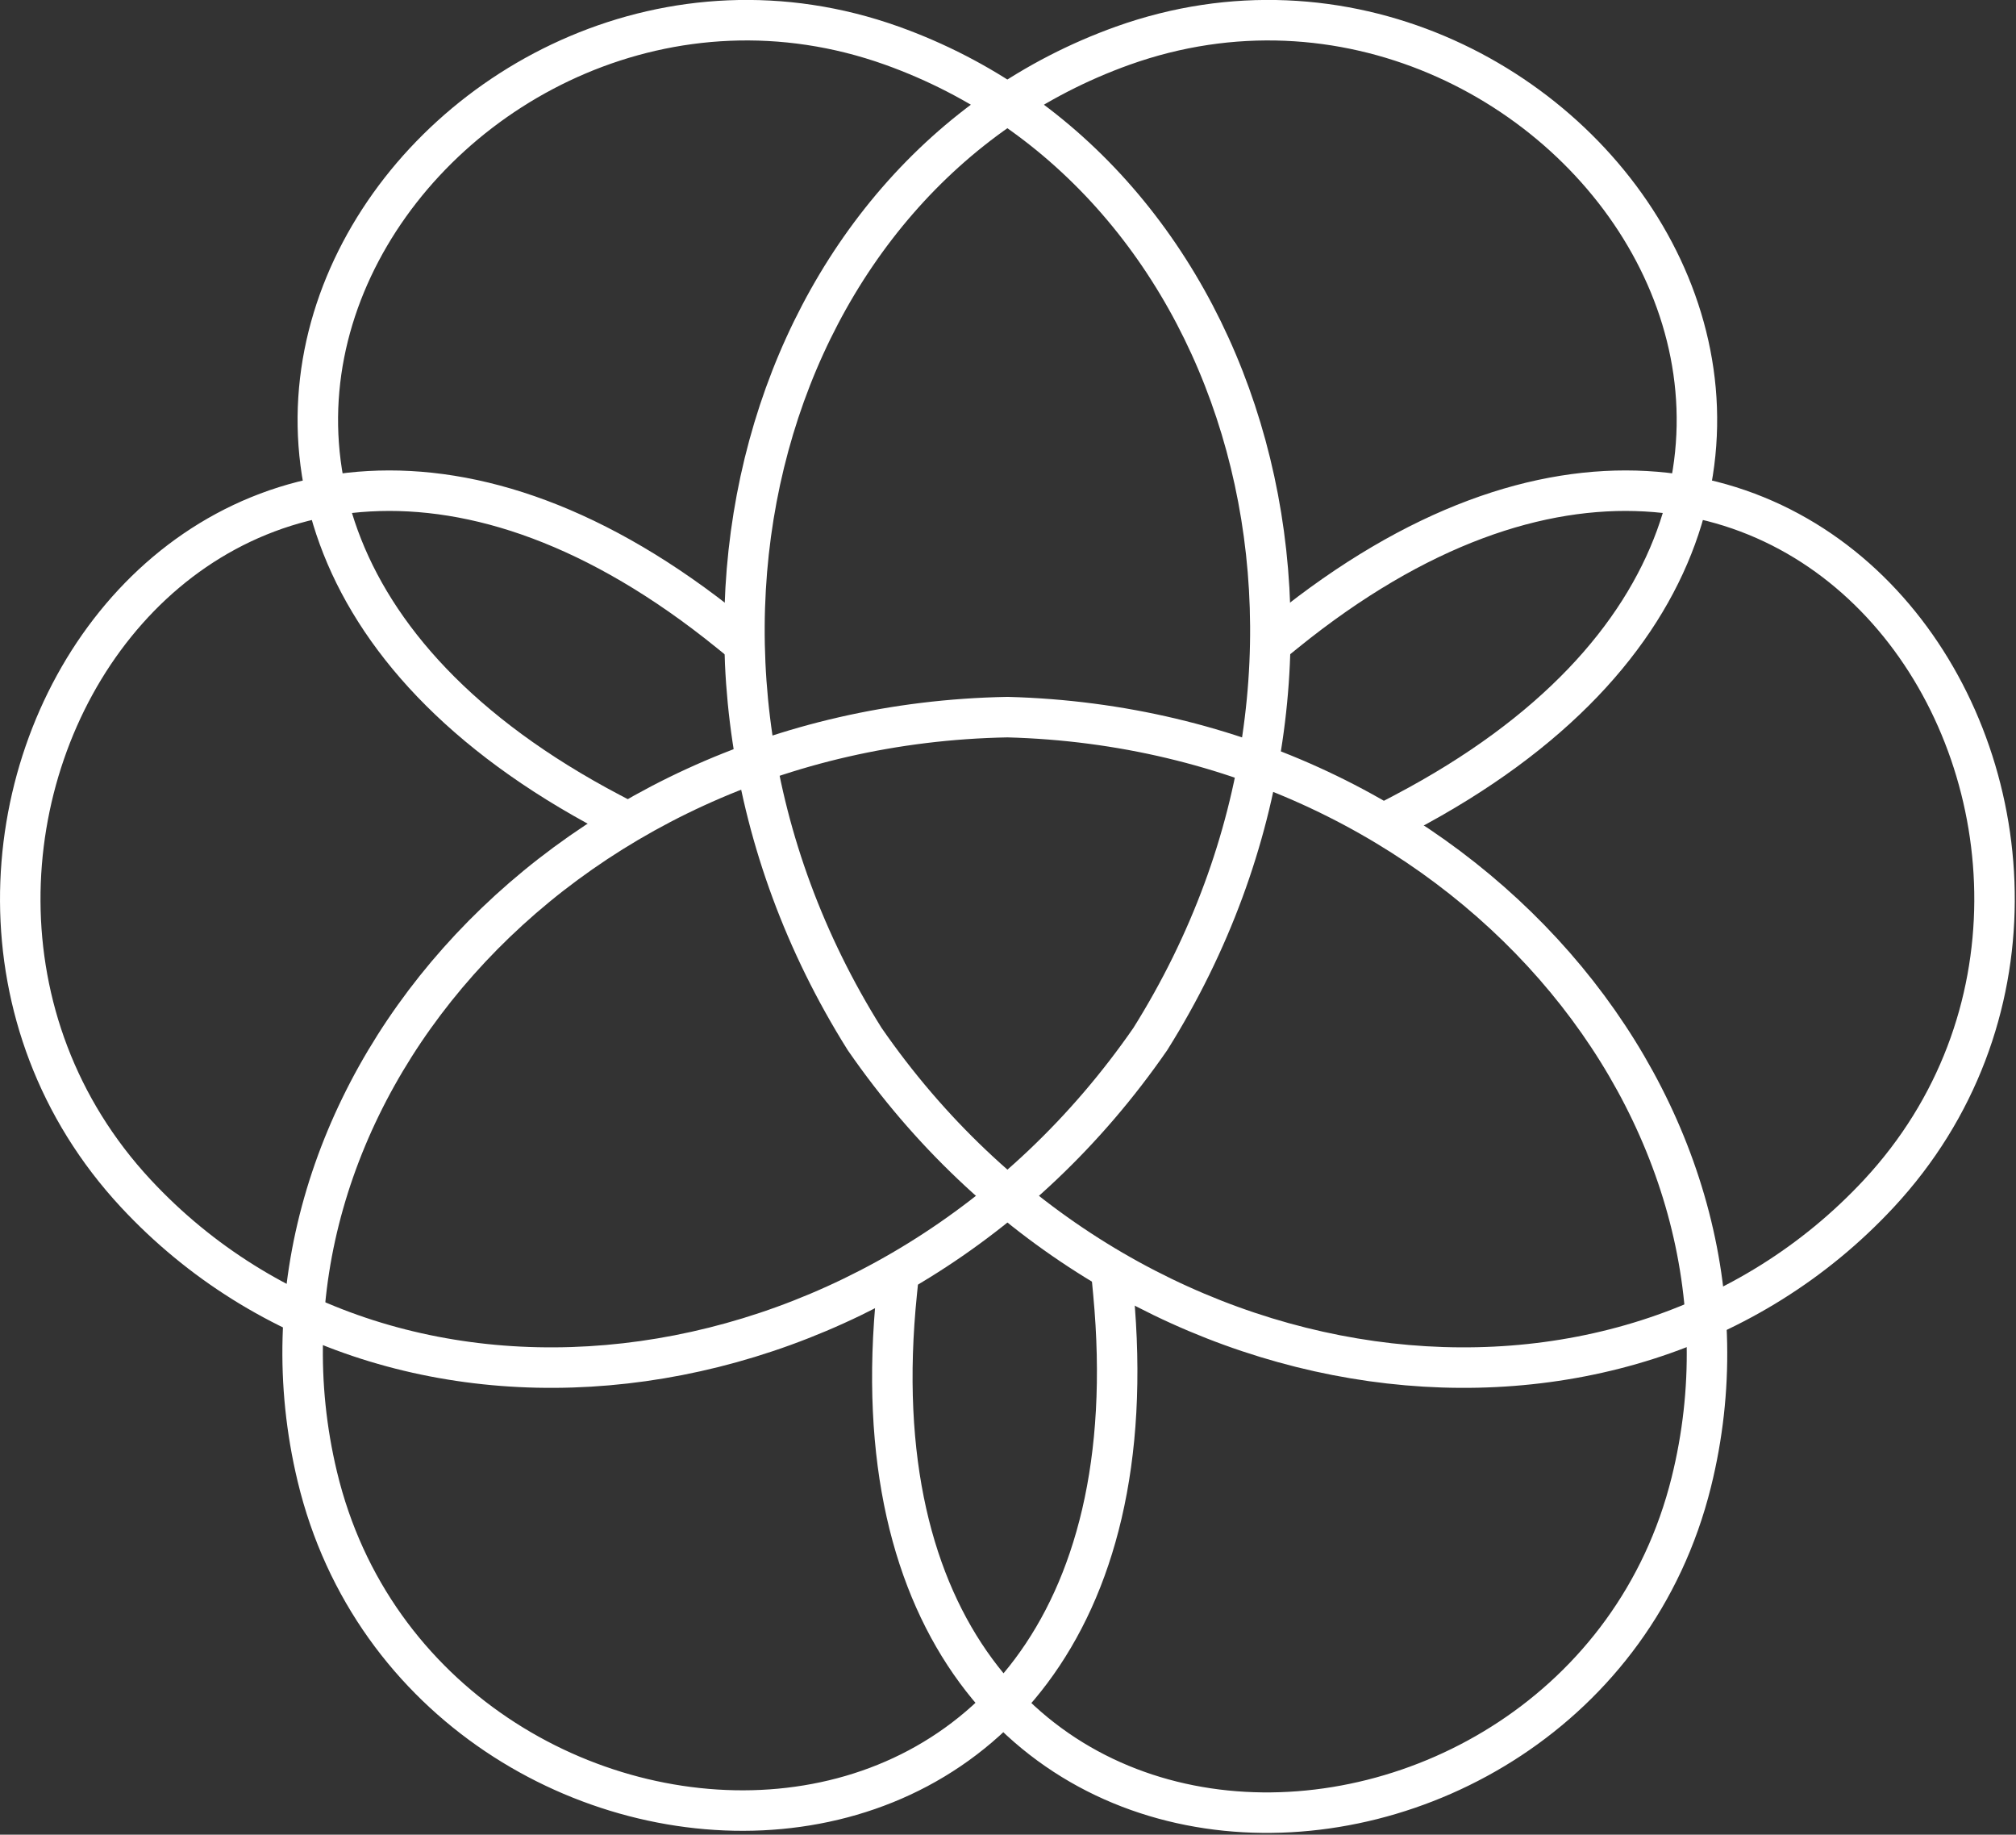<svg version="1.2" xmlns="http://www.w3.org/2000/svg" viewBox="0 0 976 888" width="976" height="888"><rect x="0" y="0" width="976" height="888" fill="#333333" stroke="none"/><style>.a{fill:none;stroke:#fff;stroke-linecap:square;stroke-linejoin:round;stroke-width:19.6}</style><path class="a" d="m295.6 393.5c-291.4-153.3-76.6-447.4 136.2-371.4 173.2 62 242.2 294 125.1 480.8-125.4 181.3-365.8 209.5-491.1 74.8-153.9-165.5 31.6-478.9 287.4-271.7"/><path class="a" d="m679.8 393.5c291.4-153.3 76.6-447.4-136.2-371.4-173.2 62-242.2 294-125 480.8 125.3 181.3 365.7 209.5 491 74.8 153.9-165.5-31.5-478.9-287.4-271.7"/><path class="a" d="m434.2 625.2c-33.7 327.5 330.2 311.5 384.6 92.2 44.4-178.6-110.7-364.4-331-370.3-220.4 4-377.1 188.6-334.2 367.5 52.6 219.8 416.3 238.9 385.4-88.9"/></svg>